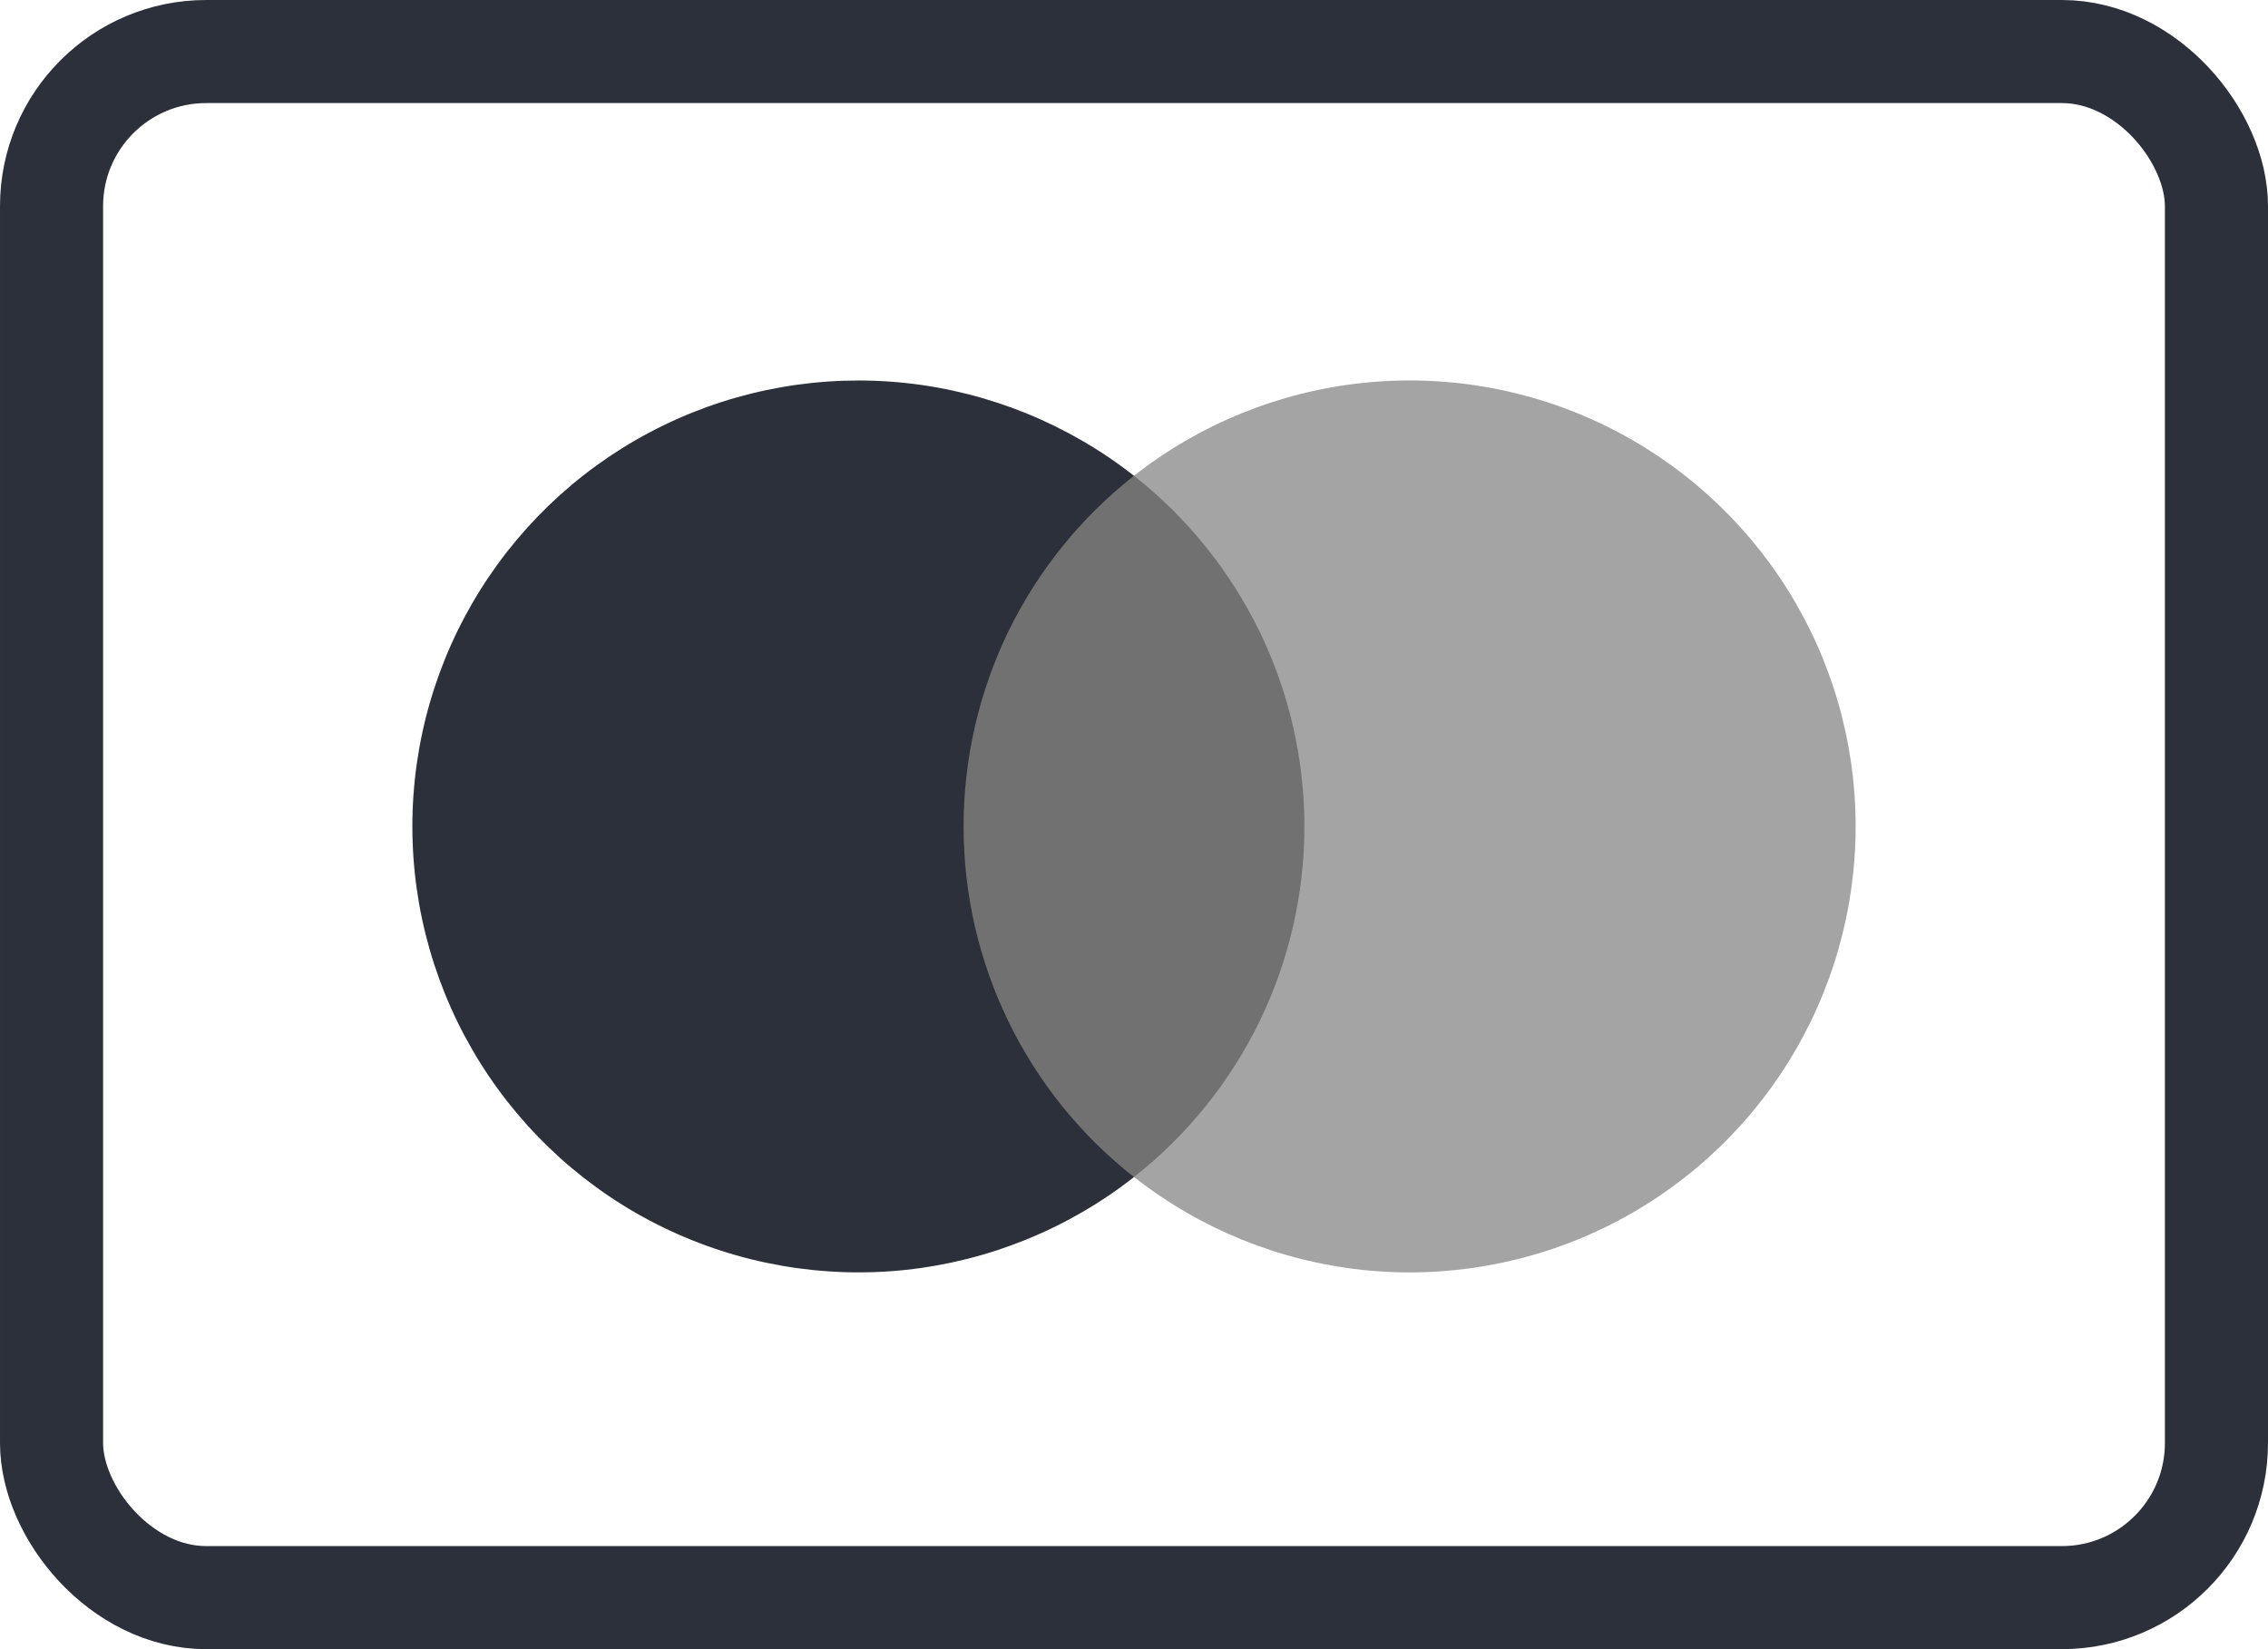 <svg viewBox="0 0 22 16" fill="none" xmlns="http://www.w3.org/2000/svg">
<rect x="0.5" y="0.5" width="21" height="15" rx="1.5" stroke="#2B303A"/>
<path d="M12.892 4.616H9.107V11.419H12.892V4.616Z" fill="#717171"/>
<path d="M9.347 8.019C9.347 7.363 9.495 6.717 9.781 6.127C10.068 5.538 10.484 5.021 11 4.616C10.361 4.115 9.595 3.803 8.788 3.716C7.981 3.63 7.165 3.772 6.435 4.127C5.705 4.482 5.09 5.035 4.659 5.723C4.228 6.411 4 7.206 4 8.018C4 8.83 4.228 9.625 4.659 10.313C5.09 11.001 5.705 11.555 6.435 11.909C7.165 12.264 7.981 12.406 8.788 12.32C9.595 12.233 10.361 11.921 11 11.42C10.484 11.015 10.068 10.499 9.782 9.91C9.495 9.32 9.347 8.674 9.347 8.019Z" fill="#2B303A"/>
<path d="M18 8.018C18 8.83 17.772 9.626 17.341 10.314C16.91 11.002 16.294 11.555 15.564 11.91C14.834 12.264 14.019 12.407 13.212 12.32C12.405 12.233 11.638 11.921 11 11.419C11.515 11.015 11.931 10.498 12.218 9.909C12.504 9.32 12.653 8.673 12.653 8.018C12.653 7.363 12.504 6.716 12.218 6.127C11.931 5.538 11.515 5.021 11 4.616C11.638 4.114 12.405 3.802 13.212 3.716C14.019 3.629 14.834 3.771 15.564 4.126C16.294 4.481 16.91 5.034 17.341 5.722C17.772 6.41 18 7.205 18 8.017V8.018Z" fill="#A4A4A4"/>
</svg>
